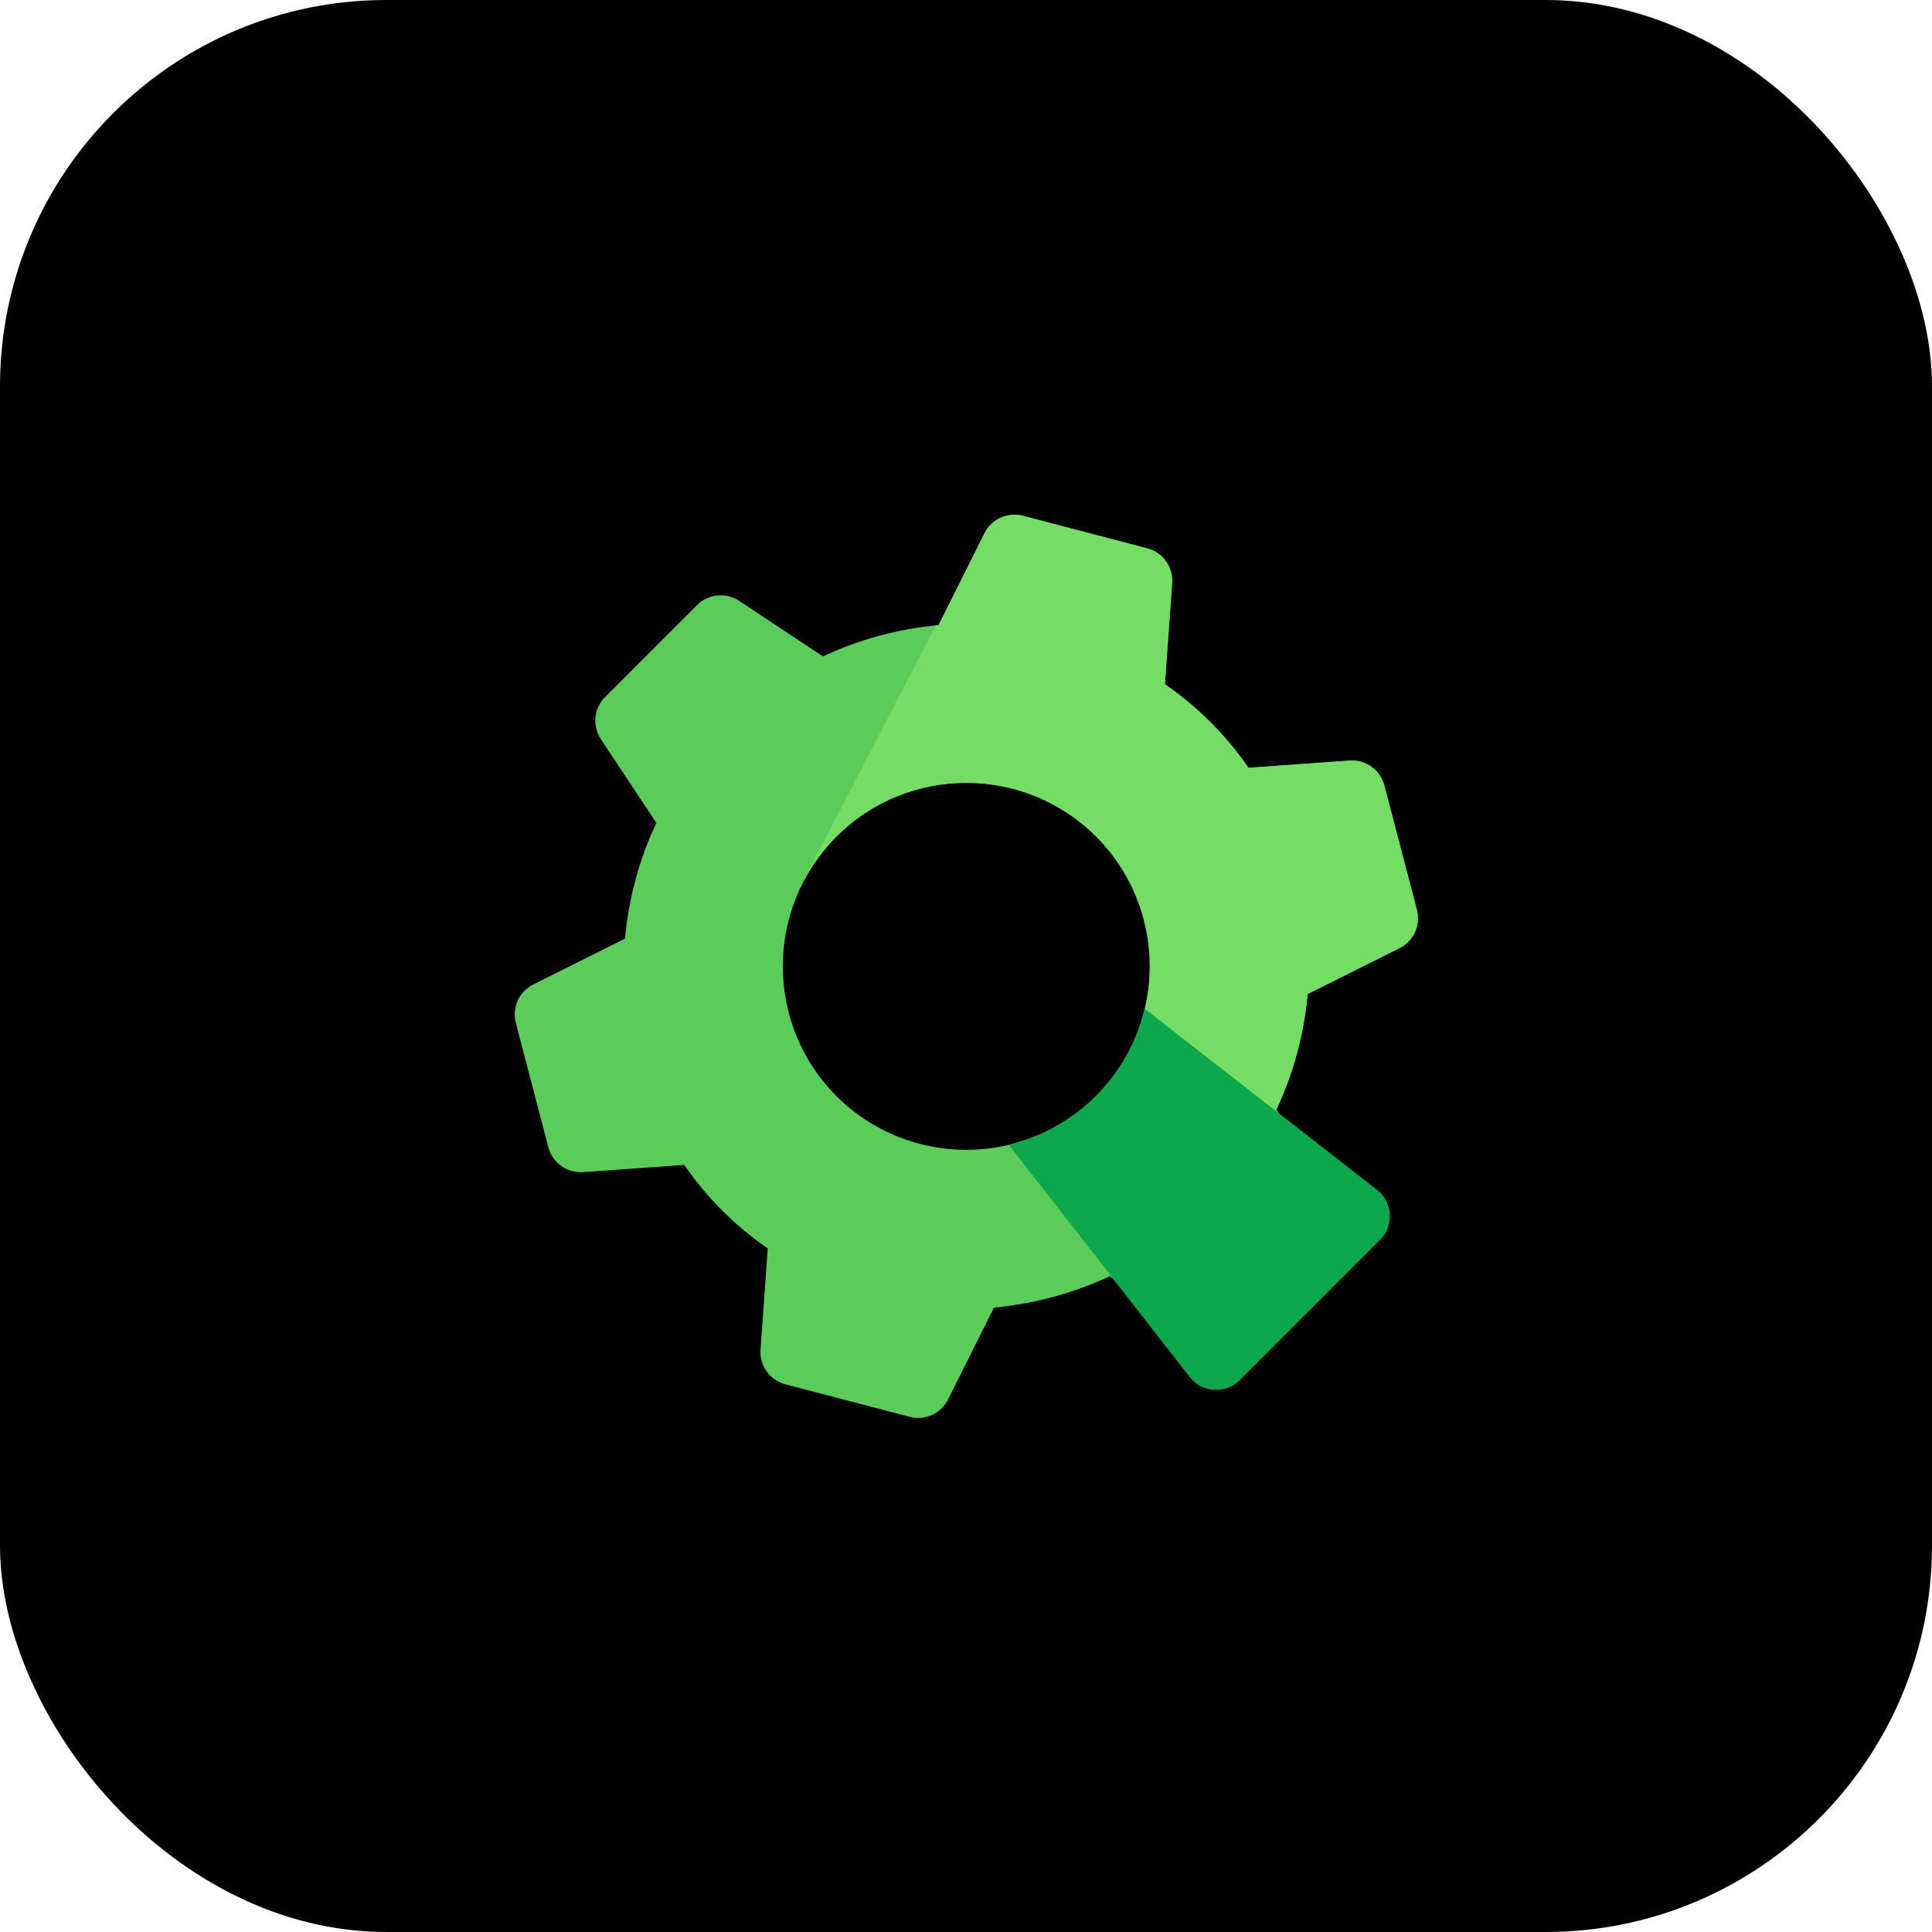 <svg width="800" height="800" viewBox="0 0 800 800" fill="none" xmlns="http://www.w3.org/2000/svg">
  <rect width="800" height="800" rx="160" fill="black"/>
  <g clip-path="url(#clip0_511_16533)">
  <path fill-rule="evenodd" clip-rule="evenodd" d="M501.234 299.037C495.552 293.354 489.224 288.071 482.359 283.326L485.349 241.442C485.824 234.792 481.493 228.749 475.044 227.061L423.564 213.588C417.23 211.931 410.601 214.936 407.674 220.793L388.661 258.83C371.998 260.381 355.657 264.804 340.76 271.807L306.073 248.807C300.583 245.167 293.288 245.899 288.631 250.556L250.551 288.636C245.894 293.293 245.162 300.587 248.802 306.077L271.788 340.749C264.677 355.784 260.346 371.848 258.795 388.665L220.785 407.676C214.93 410.605 211.926 417.233 213.584 423.565L227.057 475.048C228.745 481.497 234.788 485.828 241.438 485.354L283.321 482.364C288.067 489.229 293.35 495.556 299.032 501.239C304.715 506.921 311.042 512.204 317.907 516.95L314.917 558.833C314.443 565.483 318.774 571.527 325.223 573.214L376.703 586.687C383.037 588.345 389.666 585.339 392.593 579.483L411.606 541.446C428.269 539.894 444.61 535.471 459.507 528.468L494.194 551.468C499.684 555.108 506.978 554.377 511.636 549.719L549.715 511.64C554.373 506.982 555.104 499.688 551.465 494.199L528.479 459.527C535.574 444.507 539.921 428.427 541.472 411.61L579.491 392.612C585.349 389.686 588.355 383.056 586.697 376.721L573.225 325.242C571.538 318.793 565.494 314.462 558.844 314.937L516.961 317.927C512.2 311.047 506.917 304.719 501.234 299.037ZM453.886 453.89C424.245 483.531 376.021 483.531 346.381 453.89C316.74 424.25 316.74 376.026 346.381 346.385C376.021 316.744 424.245 316.745 453.886 346.385C483.526 376.026 483.527 424.25 453.886 453.89Z" fill="#5BCC5A"/>
  <path d="M482.351 283.326C489.216 288.071 495.543 293.354 501.226 299.037C506.908 304.719 512.191 311.047 516.952 317.927L558.836 314.937C565.485 314.462 571.529 318.793 573.217 325.242L586.689 376.721C588.347 383.056 585.34 389.686 579.483 392.612L541.463 411.61C539.912 428.427 535.566 444.507 528.47 459.527L551.456 494.199C555.096 499.688 554.364 506.982 549.706 511.64L511.627 549.719C506.969 554.377 499.675 555.108 494.185 551.468L460.309 529.005L417.899 474.03C431.093 470.879 443.602 464.166 453.877 453.89C483.518 424.25 483.518 376.026 453.877 346.385C424.236 316.745 376.013 316.744 346.372 346.385C340.92 351.837 336.471 357.917 333.025 364.395L332.932 364.274L387.521 258.94C387.898 258.902 388.275 258.865 388.652 258.83L407.665 220.793C410.592 214.936 417.221 211.931 423.555 213.588L475.035 227.061C481.484 228.749 485.815 234.792 485.341 241.442L482.351 283.326Z" fill="#75DC66"/>
  <path d="M417.67 473.98L492.633 570.21C497.748 576.776 507.46 577.377 513.346 571.491L571.465 513.372C577.351 507.486 576.751 497.774 570.184 492.659L473.951 417.693C470.819 430.925 464.092 443.481 453.771 453.802C443.451 464.122 430.899 470.848 417.67 473.98Z" fill="#0DA84C"/>
  </g>
  <defs>
  <clipPath id="clip0_511_16533">
  <rect width="375.3" height="375.3" fill="white" transform="translate(211.85 211.85)"/>
  </clipPath>
  </defs>
</svg>
